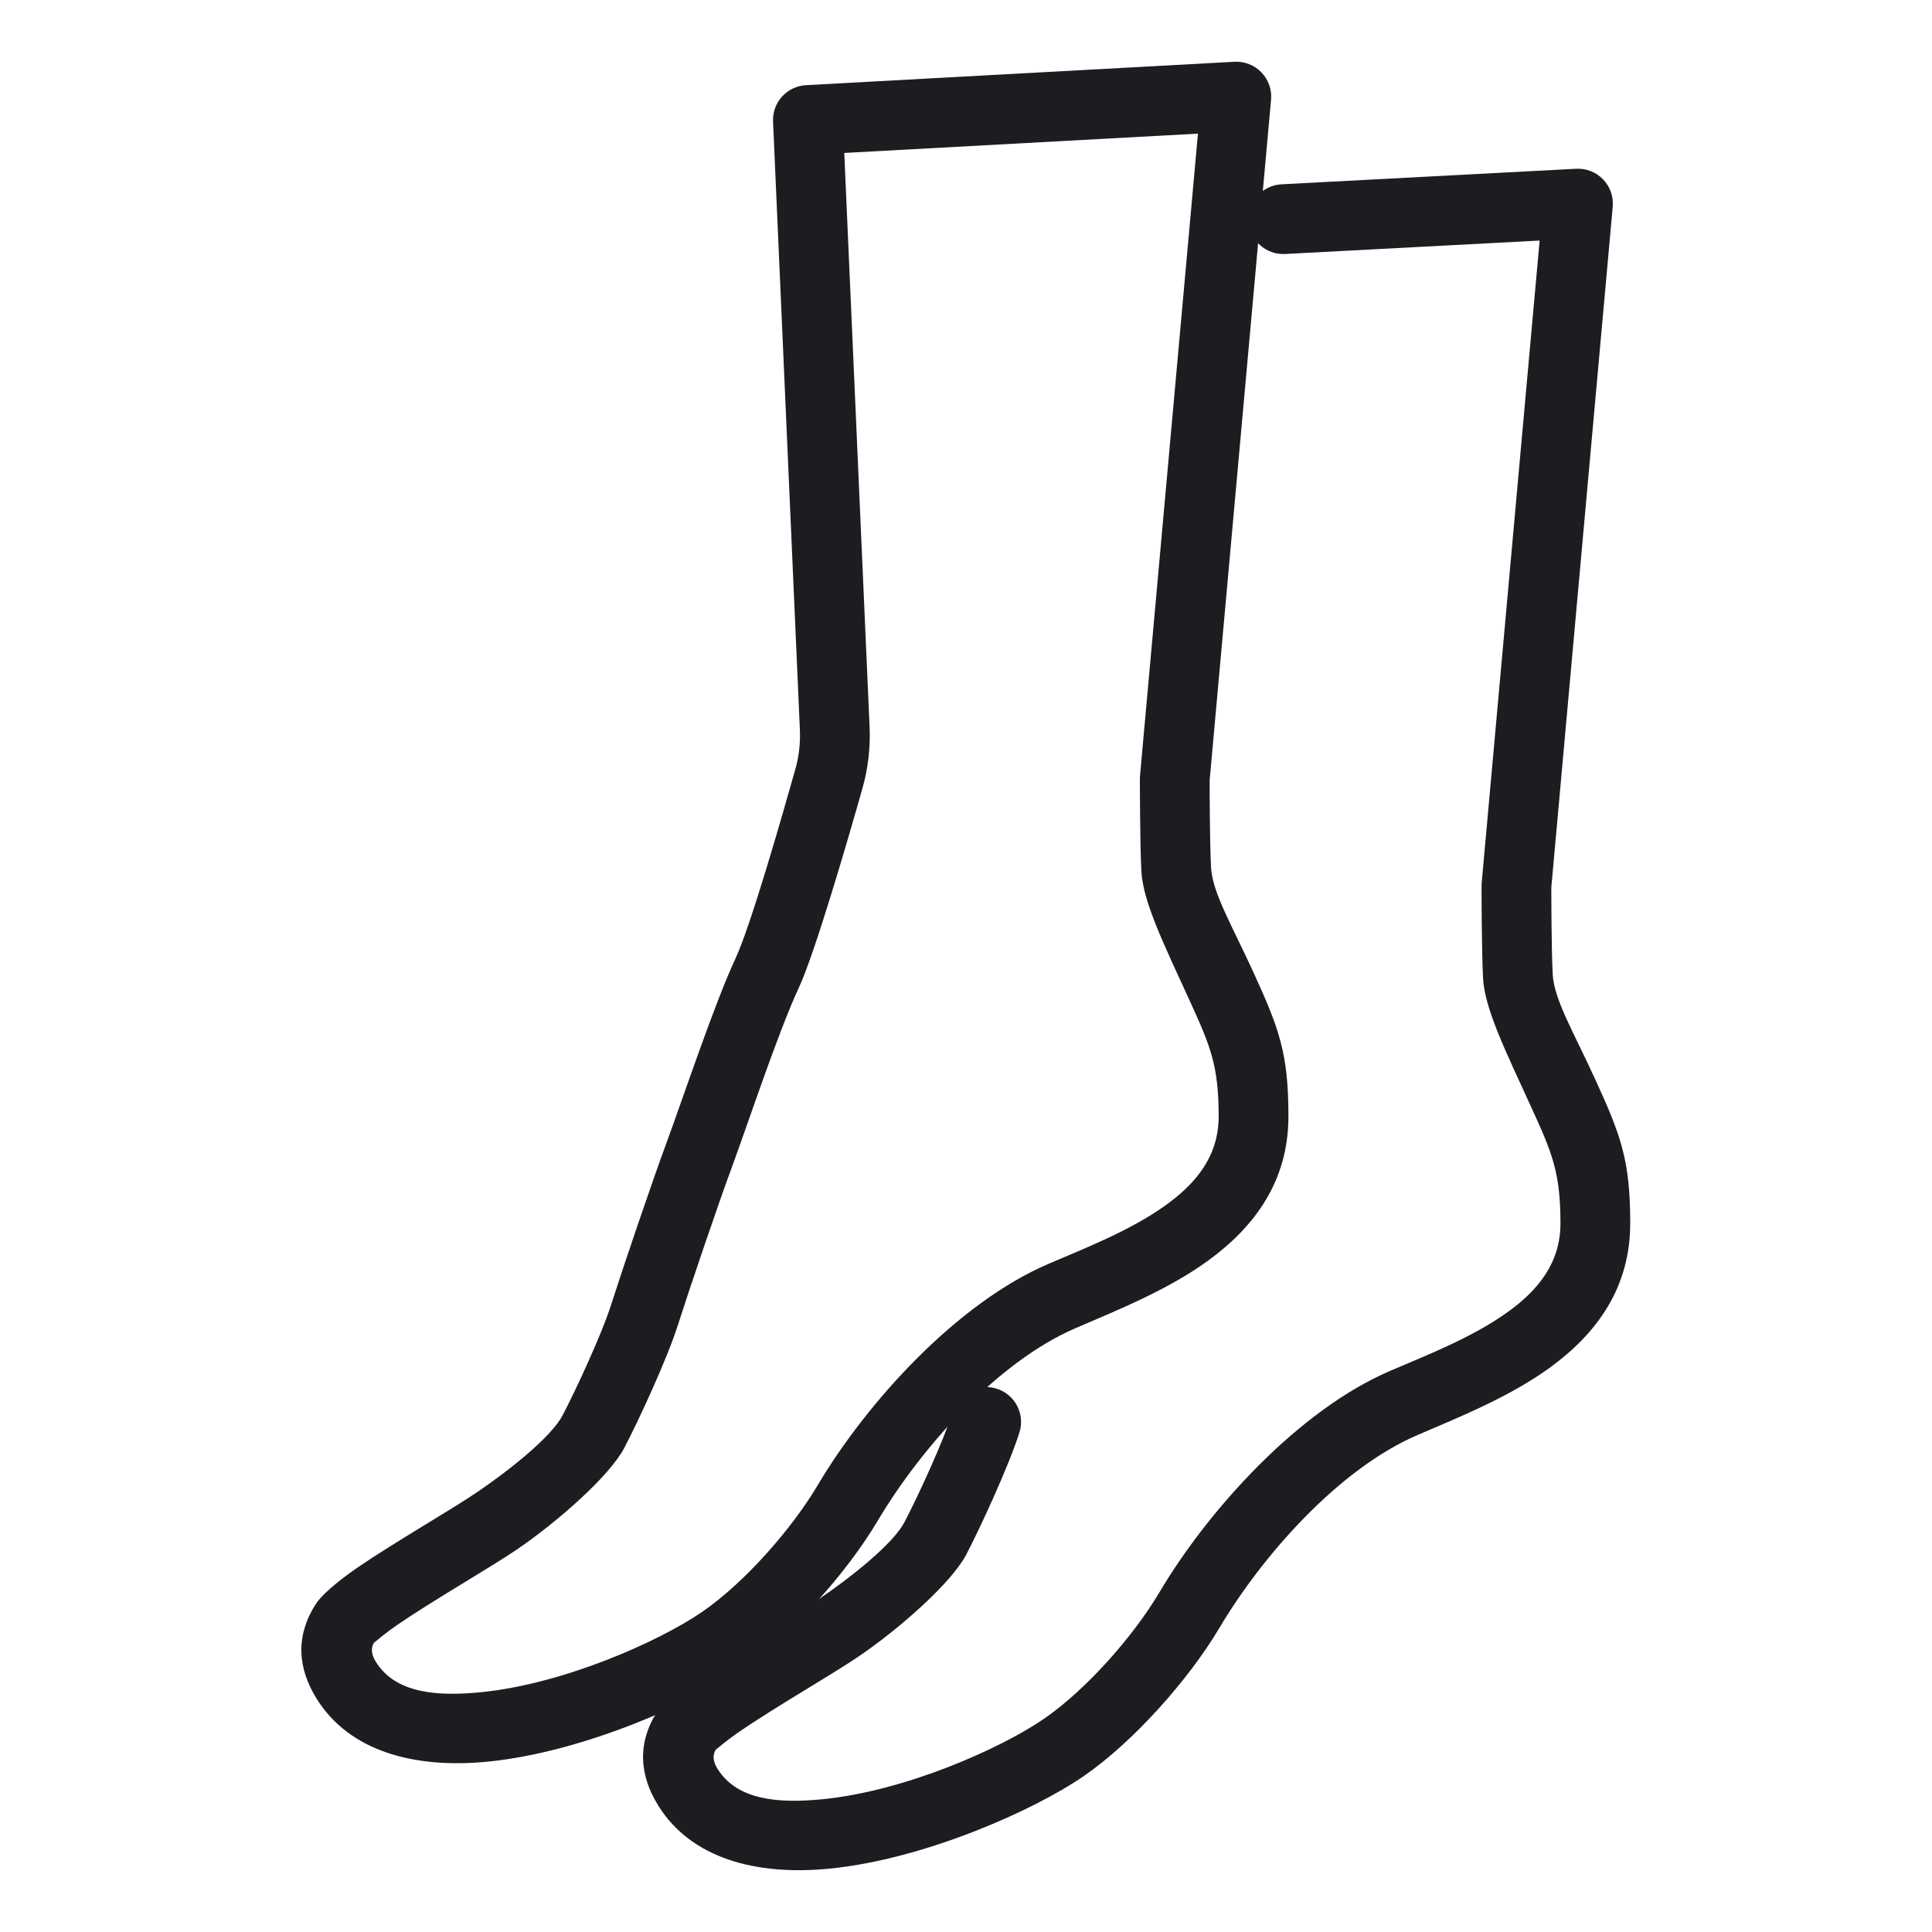 <?xml version="1.0" encoding="UTF-8" standalone="no"?><!DOCTYPE svg PUBLIC "-//W3C//DTD SVG 1.1//EN" "http://www.w3.org/Graphics/SVG/1.1/DTD/svg11.dtd"><svg width="100%" height="100%" viewBox="0 0 750 750" version="1.1" xmlns="http://www.w3.org/2000/svg" xmlns:xlink="http://www.w3.org/1999/xlink" xml:space="preserve" xmlns:serif="http://www.serif.com/" style="fill-rule:evenodd;clip-rule:evenodd;stroke-linejoin:round;stroke-miterlimit:2;"><g id="socks-3"><path d="M310.52,283.472l-10.424,-236.291c-0.328,-7.416 5.377,-13.713 12.789,-14.118l166.311,-9.085c3.926,-0.214 7.751,1.289 10.482,4.118c2.73,2.829 4.096,6.705 3.743,10.621l-23.839,264.225c0.002,3.758 0.043,24.273 0.545,33.842c0.506,9.662 8.202,22.63 16.344,40.435c10.085,22.053 13.696,31.549 13.696,56.159c-0,24.963 -12.93,42.692 -31.122,55.953c-15.522,11.315 -35.046,19.184 -51.342,26.184c-30.708,13.138 -60.41,46.918 -77.053,74.965c-11.642,19.622 -33.141,44.081 -52.725,57.56c-19.222,13.205 -61.691,32.155 -98.461,35.816c-28.683,2.855 -53.777,-4.009 -66.494,-24.333c-7.519,-12.031 -8.263,-24.499 -0.391,-36.848c2.061,-3.168 7.886,-8.445 16.042,-14.037c14.339,-9.831 36.766,-22.683 46.688,-29.44c12.355,-8.412 28.616,-21.29 33.05,-29.703c4.836,-9.176 15.164,-31.274 18.925,-43.137c3.994,-12.594 16.018,-48.137 21.755,-63.551c5.734,-15.526 18.434,-53.533 26.492,-70.75c5.917,-12.721 17.904,-54.632 23.237,-73.506c1.389,-4.879 1.955,-9.997 1.752,-15.079Zm154.521,-231.597l-137.298,7.5l9.836,222.954l0.002,0.055c0.319,7.949 -0.592,15.951 -2.758,23.557c-5.623,19.905 -18.486,64.104 -24.749,77.567c-7.829,16.728 -20.067,53.622 -25.641,68.714c-5.634,15.139 -17.418,49.978 -21.332,62.322c-4.145,13.075 -15.453,37.464 -20.783,47.579c-5.734,10.878 -25.79,28.583 -41.764,39.461c-9.907,6.747 -32.301,19.575 -46.618,29.391c-3.738,2.563 -8.052,6.141 -8.843,6.803c-1.335,2.472 -0.673,4.963 0.84,7.385c7.632,12.197 23.63,13.457 40.848,11.742c32.042,-3.19 69.058,-19.681 85.799,-31.182c16.66,-11.465 34.87,-32.363 44.778,-49.063c19.243,-32.428 54.188,-70.856 89.673,-86.037c14.569,-6.258 32.169,-13.052 46.06,-23.178c11.223,-8.181 19.992,-18.666 19.992,-34.067c0,-19.704 -3.167,-27.239 -11.242,-44.895c-10.019,-21.909 -18.137,-38.392 -18.76,-50.281c-0.576,-10.992 -0.584,-35.856 -0.584,-35.856c0,-0.407 0.019,-0.813 0.055,-1.217l22.489,-249.254Z" style="fill:#1c1d20;"/><path d="M597.683,93.381l-98.787,5.215c-7.464,0.394 -13.843,-5.346 -14.237,-12.809c-0.394,-7.464 5.346,-13.843 12.809,-14.237l114.393,-6.039c3.922,-0.207 7.741,1.299 10.466,4.128c2.725,2.828 4.087,6.7 3.734,10.612l-23.839,264.226c0.003,3.757 0.044,24.273 0.545,33.842c0.507,9.662 8.245,22.629 16.388,40.434c10.085,22.053 13.696,31.549 13.696,56.16c-0,24.963 -12.931,42.693 -31.13,55.954c-15.528,11.315 -35.064,19.185 -51.372,26.18c-30.67,13.138 -60.372,46.919 -77.016,74.967c-11.643,19.625 -33.146,44.088 -52.76,57.555c-19.197,13.207 -61.659,32.16 -98.438,35.821c-28.681,2.855 -53.784,-4.005 -66.525,-24.334c-7.529,-12.046 -8.271,-24.529 -0.375,-36.803c2.048,-3.176 7.869,-8.472 16.036,-14.077c14.326,-9.833 36.755,-22.686 46.694,-29.454c12.4,-8.419 28.625,-21.317 33.077,-29.692c4.836,-9.177 15.121,-31.275 18.883,-43.138c2.259,-7.124 9.877,-11.074 17.001,-8.815c7.124,2.259 11.074,9.877 8.815,17.001c-4.146,13.076 -15.409,37.464 -20.762,47.621c-5.779,10.872 -25.786,28.558 -41.785,39.42c-9.906,6.745 -32.297,19.572 -46.597,29.387c-3.746,2.57 -8.068,6.163 -8.815,6.79c-1.386,2.476 -0.726,4.973 0.786,7.392c7.647,12.202 23.657,13.466 40.884,11.752c32.043,-3.19 69.046,-19.678 85.781,-31.191c16.696,-11.464 34.902,-32.358 44.809,-49.055c19.242,-32.427 54.186,-70.853 89.636,-86.039c14.588,-6.258 32.198,-13.051 46.094,-23.177c11.226,-8.181 19.995,-18.665 19.995,-34.065c0,-19.705 -3.167,-27.239 -11.242,-44.896c-10.02,-21.908 -18.181,-38.392 -18.804,-50.281c-0.576,-10.991 -0.583,-35.856 -0.583,-35.856c-0,-0.406 0.018,-0.812 0.054,-1.217l22.491,-249.282Z" style="fill:#1c1d20;"/></g></svg>